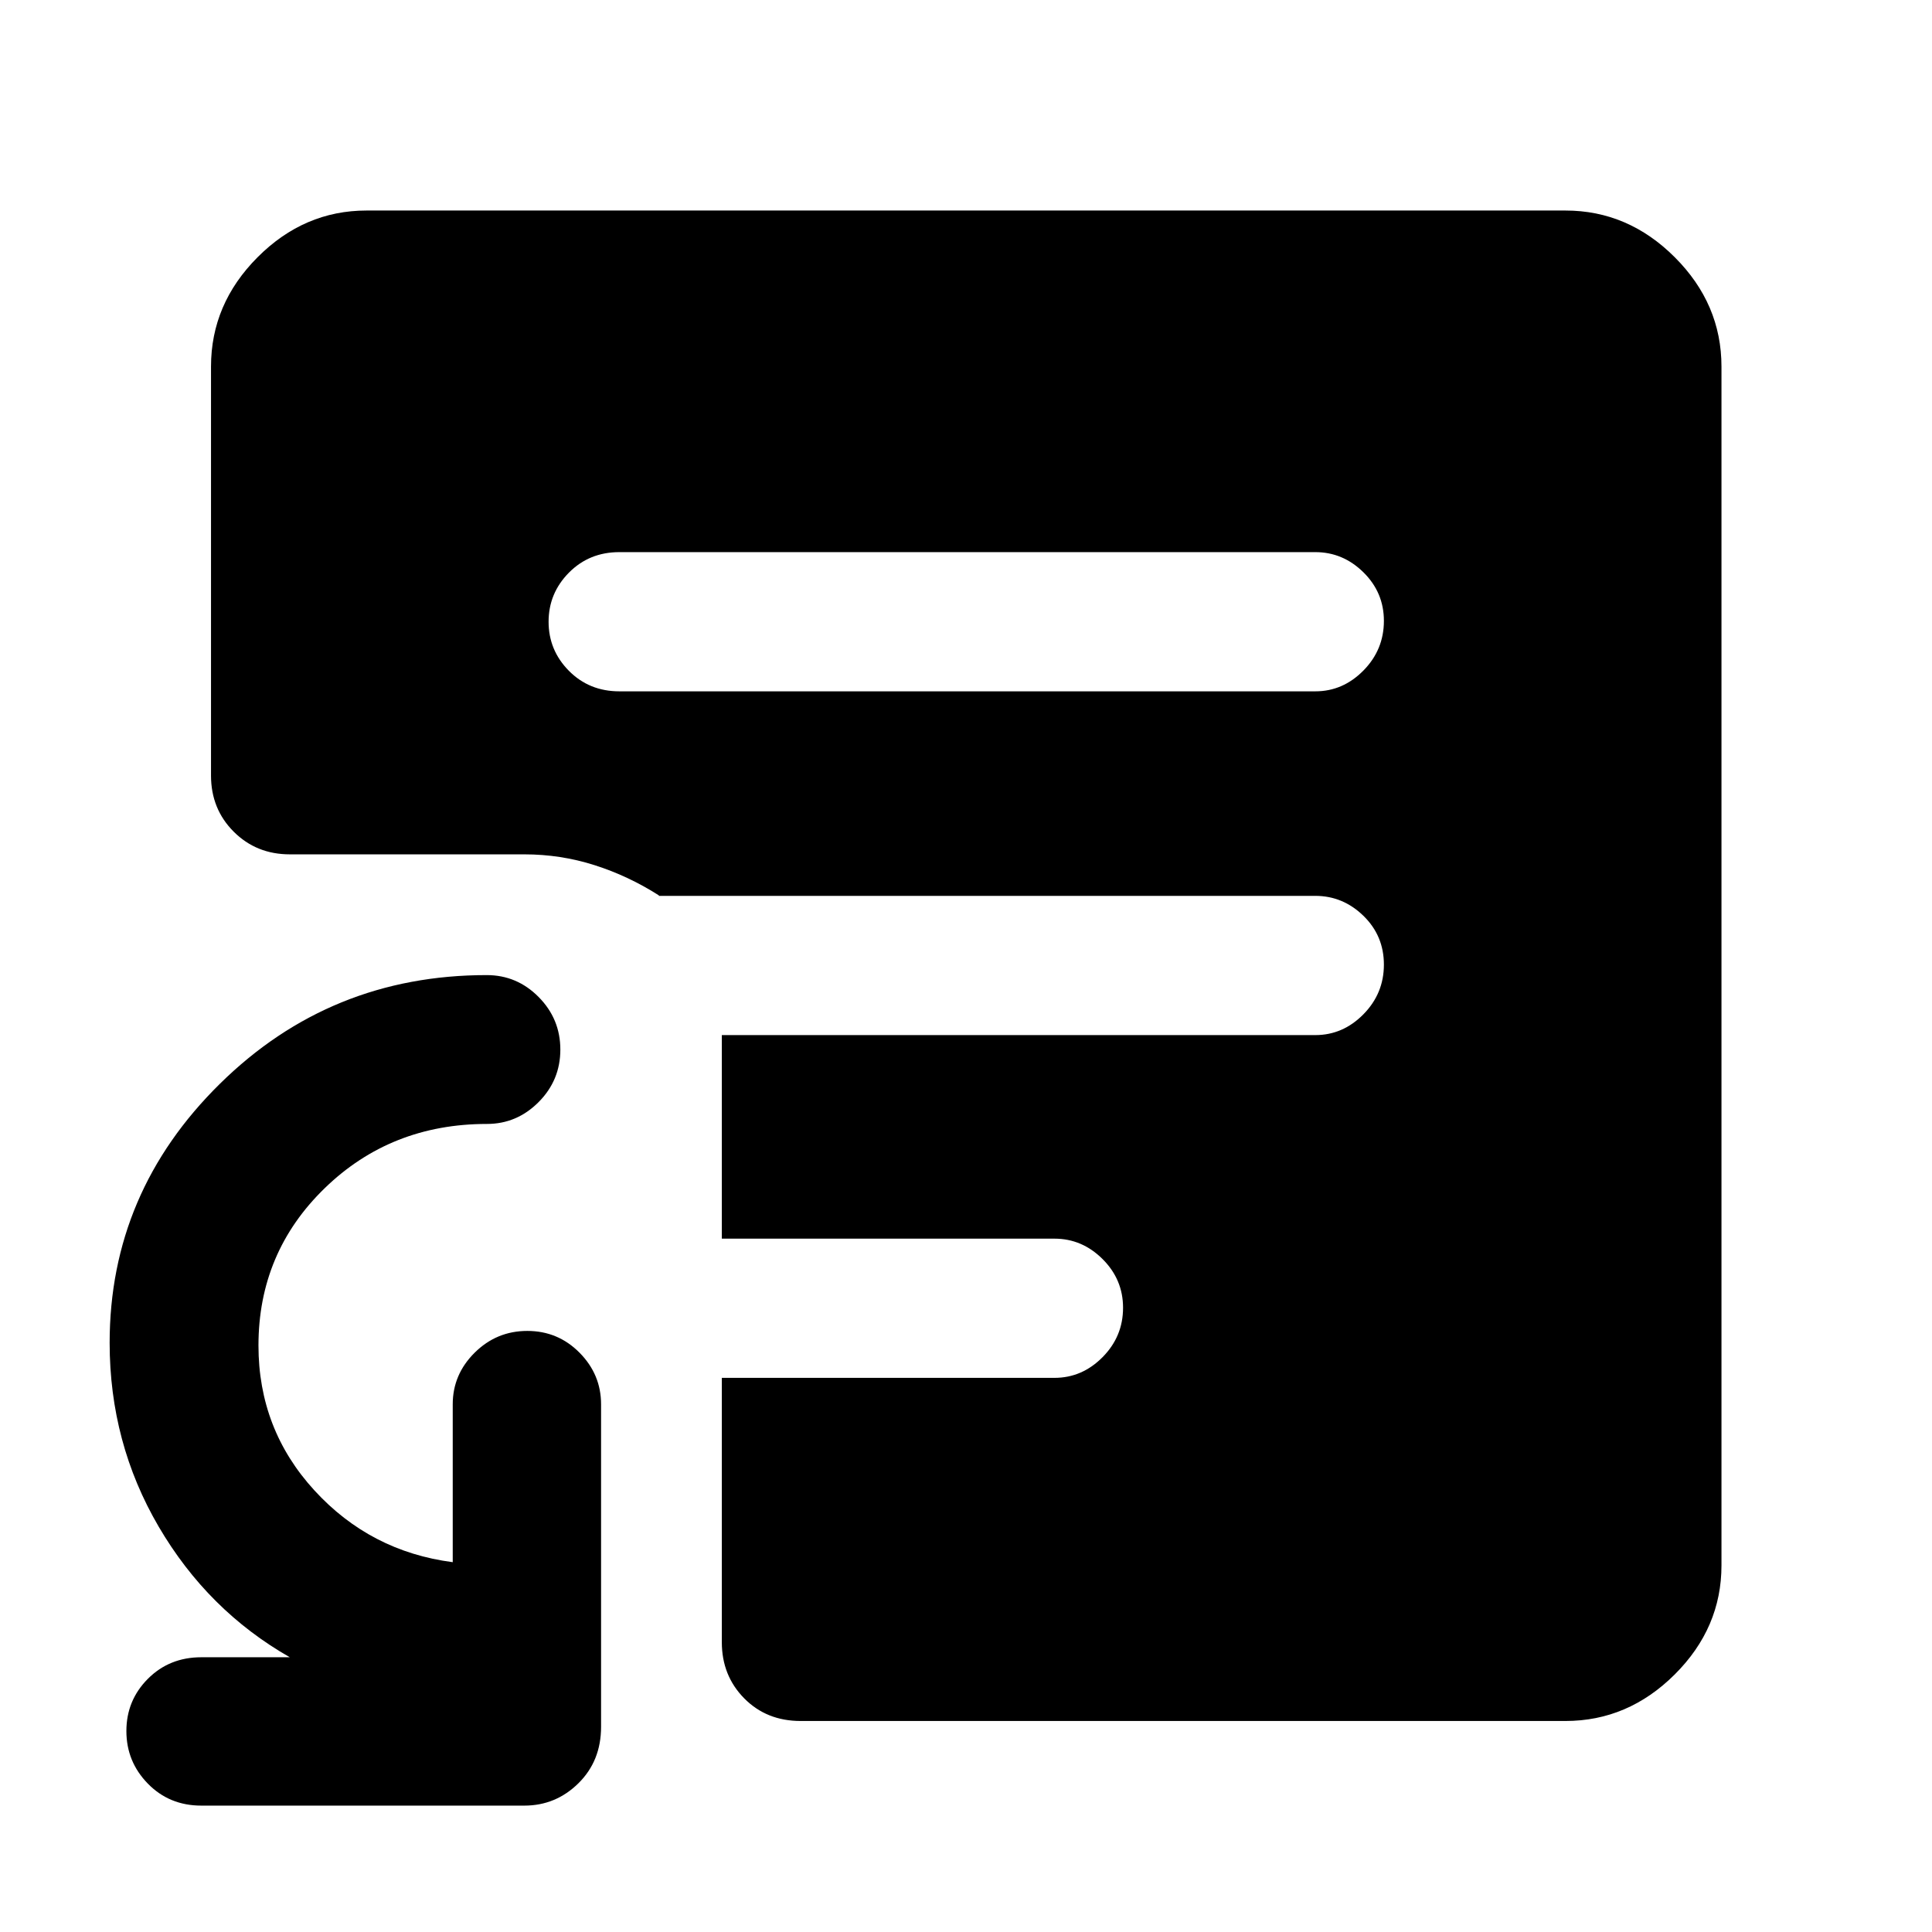 <svg xmlns="http://www.w3.org/2000/svg" height="48" viewBox="0 -960 960 960" width="48"><path d="M307.75-616.48h345.82q13.72 0 23.9-10.33 10.18-10.33 10.18-24.68 0-14.12-10.18-24.14-10.18-10.02-23.9-10.02H307.75q-14.97 0-25.07 10.21-10.09 10.22-10.09 24.38 0 14.17 10.09 24.38 10.1 10.2 25.07 10.2Zm90.08 511.63q-16.95 0-28.05-11.27-11.11-11.27-11.11-27.88v-131.35h165.29q13.72 0 23.9-10.28 10.18-10.28 10.18-24.56 0-14.05-10.18-24.19t-23.9-10.14H358.67v-101.15h294.9q13.72 0 23.9-10.33 10.18-10.33 10.18-24.69 0-14.35-10.18-24.26-10.18-9.9-23.9-9.9H327.39v-.24q-15.24-9.71-32.05-15.05-16.81-5.34-34.82-5.34H144q-16.61 0-27.88-11.27t-11.27-27.88v-203.22q0-31.12 23.14-54.33 23.14-23.21 54.16-23.21h595.7q31.12 0 54.33 23.21 23.21 23.21 23.21 54.33v595.7q0 31.02-23.21 54.16-23.21 23.14-54.33 23.14H397.83ZM100.04-62.8q-15.89 0-26.56-10.91Q62.8-84.62 62.8-99.86q0-15.23 10.68-25.95 10.67-10.71 26.56-10.71H144q-40.76-23.24-65.14-64.88-24.38-41.65-24.38-91.36 0-74.78 54.82-128.75 54.81-53.97 132.54-53.97 15.04 0 25.81 10.89 10.78 10.89 10.78 26.13 0 15.24-10.81 26.09t-25.66 10.85q-47.75 0-80.64 31.95t-32.89 78.14q0 41.66 27.8 72 27.79 30.34 68.73 35.67v-78.44q0-14.85 10.9-25.66 10.91-10.81 26.15-10.81 15.24 0 25.95 10.81 10.71 10.81 10.71 25.66v160.24q0 16.95-11.25 28.05-11.26 11.11-26.9 11.11H100.04Z"/></svg>